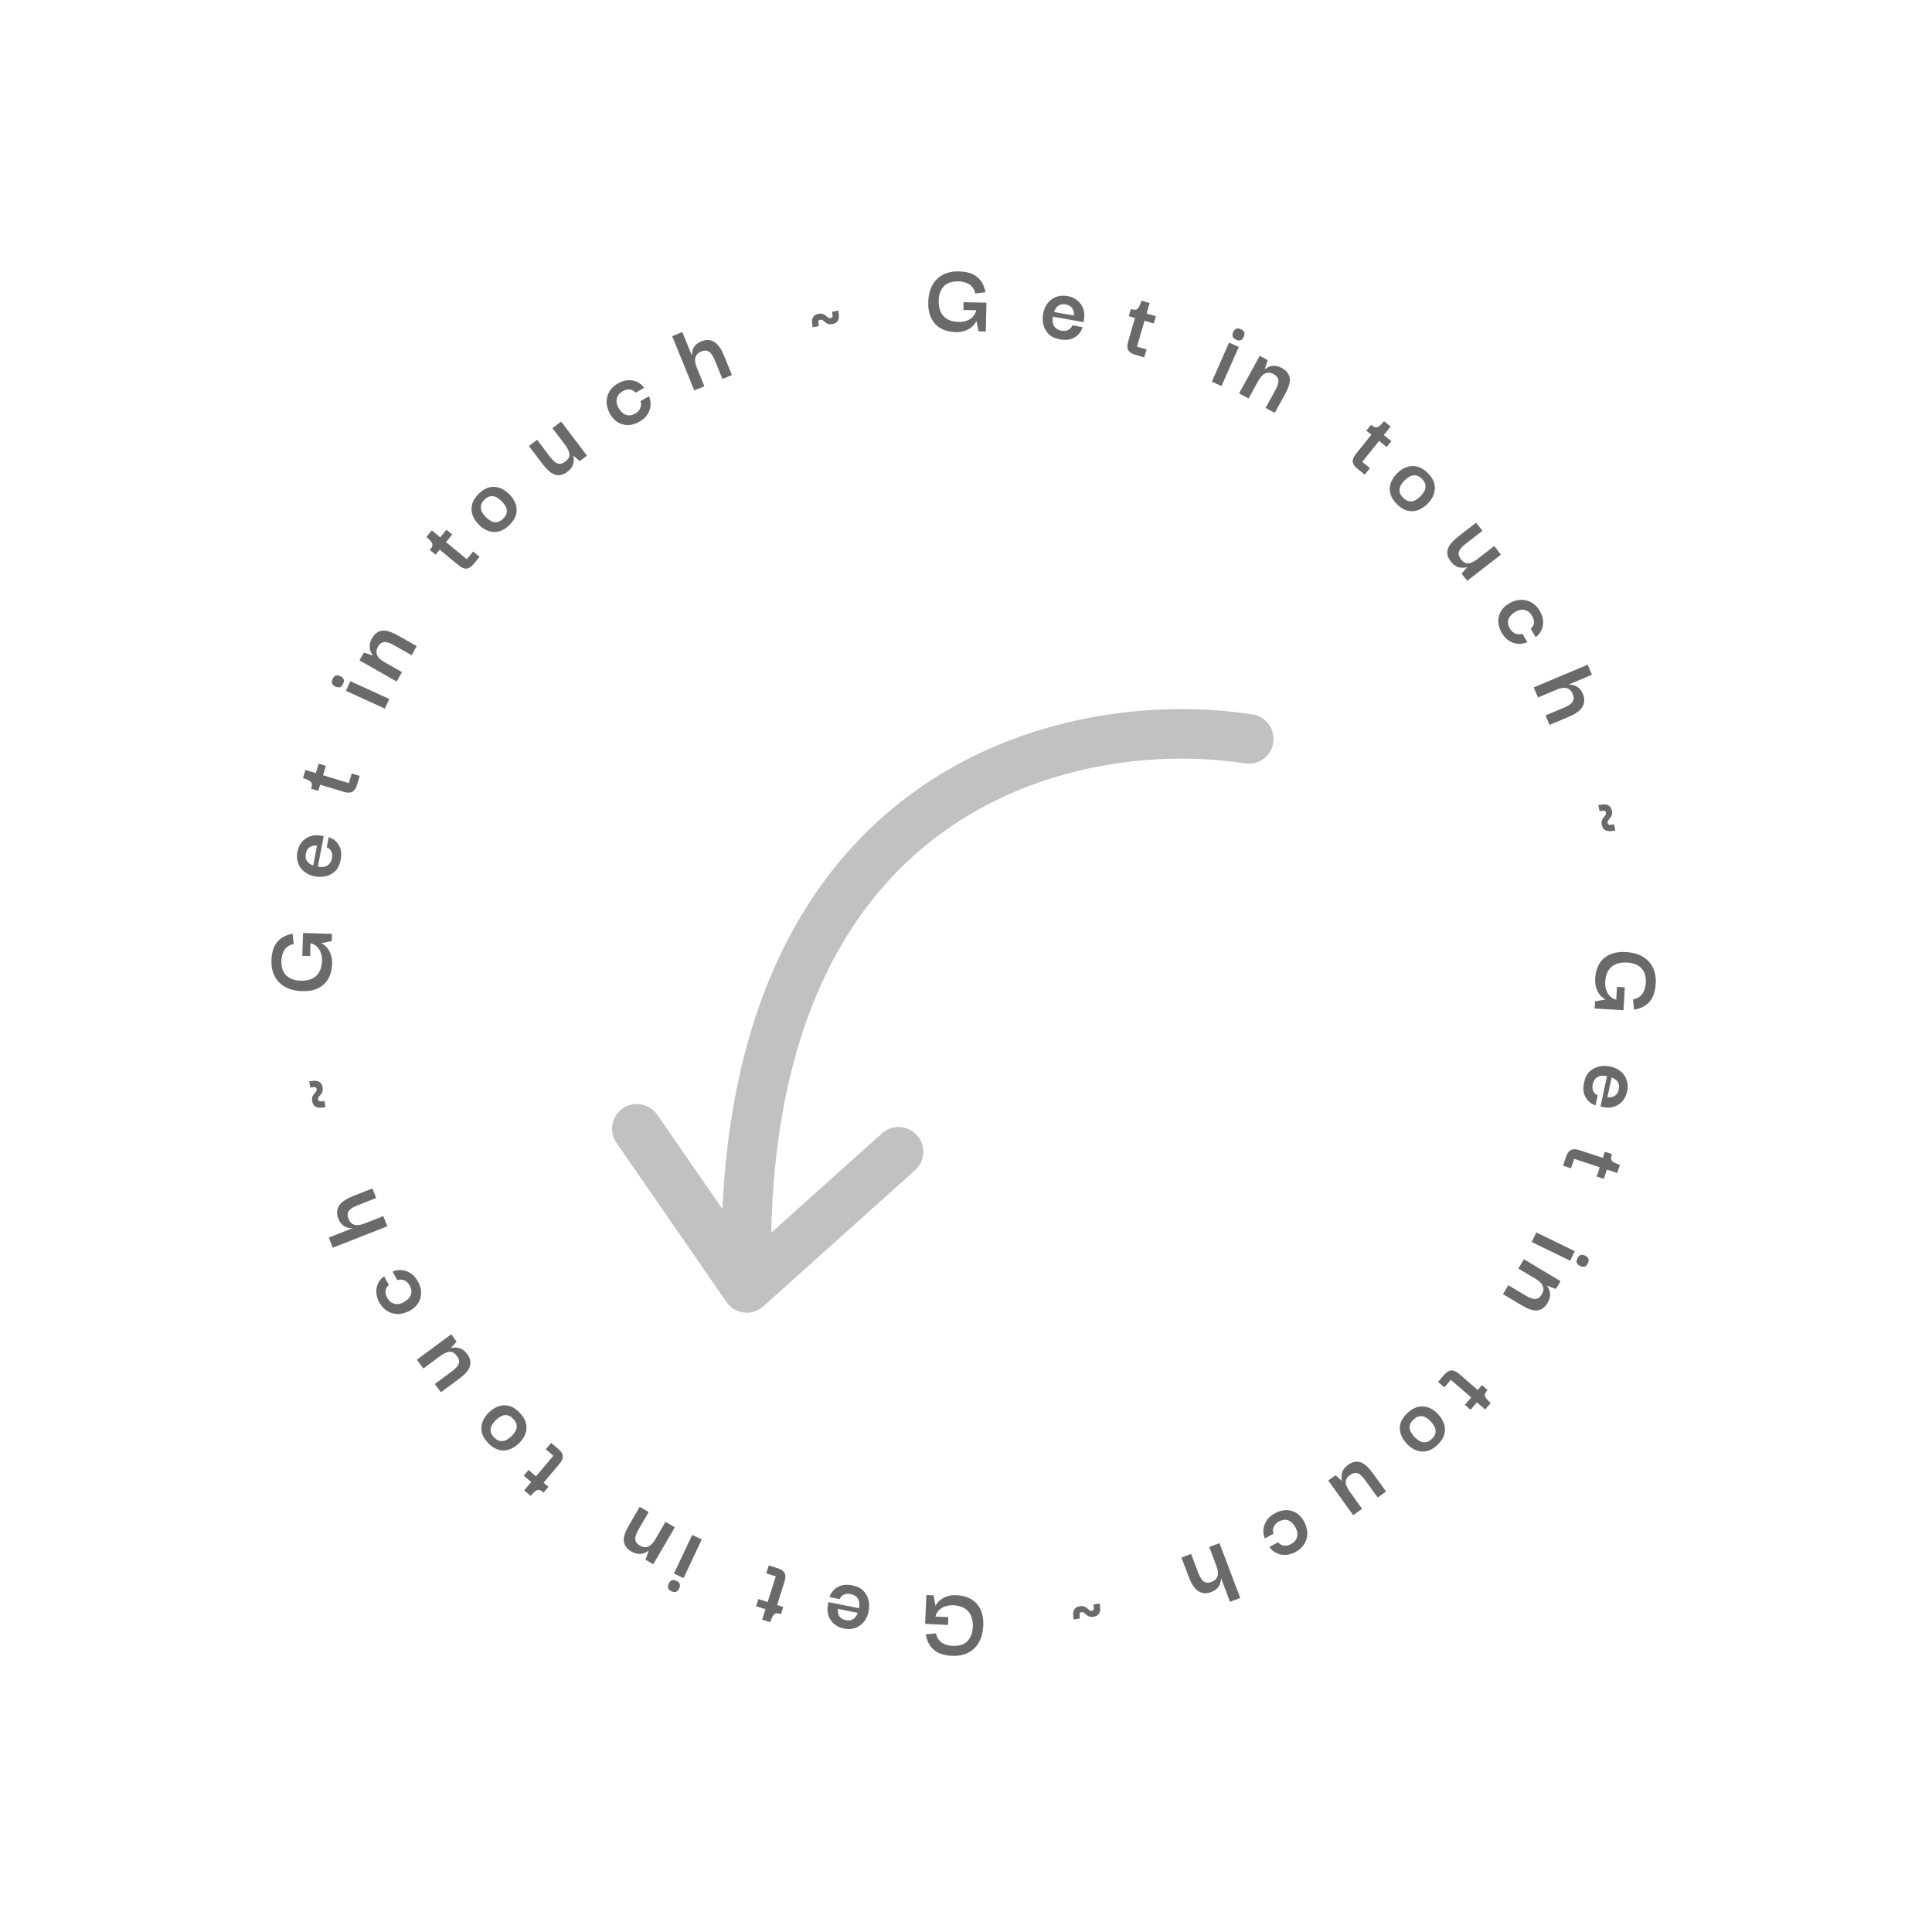 <svg width="234" height="234" viewBox="0 0 234 234" fill="none" xmlns="http://www.w3.org/2000/svg">
<g filter="url(#filter0_d_975_38)">
<circle cx="117" cy="117" r="99" fill="white"/>
</g>
<path d="M193.206 118.494C193.245 117.806 193.418 117.21 193.724 116.706C194.03 116.21 194.463 115.84 195.024 115.594C195.585 115.348 196.255 115.256 197.034 115.317C197.829 115.379 198.495 115.577 199.032 115.91C199.568 116.244 199.964 116.687 200.218 117.24C200.472 117.801 200.58 118.43 200.54 119.126C200.485 120.09 200.233 120.825 199.784 121.329C199.342 121.843 198.714 122.16 197.9 122.282L197.794 121.039C198.151 120.976 198.44 120.845 198.661 120.647C198.883 120.458 199.043 120.223 199.143 119.942C199.252 119.663 199.315 119.367 199.332 119.057C199.378 118.252 199.19 117.644 198.767 117.233C198.353 116.831 197.784 116.613 197.063 116.581C196.258 116.535 195.625 116.713 195.164 117.116C194.712 117.528 194.463 118.128 194.418 118.916C194.4 119.235 194.433 119.54 194.518 119.831C194.61 120.131 194.755 120.391 194.953 120.613C195.159 120.835 195.428 120.993 195.759 121.088L195.848 119.528L196.791 119.581L196.634 122.349L193.137 122.15L193.186 121.282L194.435 121.063L194.437 121.038C194.281 120.97 194.127 120.864 193.975 120.721C193.823 120.578 193.686 120.402 193.563 120.193C193.441 119.984 193.345 119.739 193.277 119.457C193.209 119.176 193.185 118.855 193.206 118.494Z" fill="#6A6A6A"/>
<path d="M191.855 131.122C191.981 130.539 192.207 130.089 192.532 129.772C192.865 129.466 193.247 129.264 193.68 129.169C194.112 129.081 194.542 129.079 194.971 129.163C195.481 129.264 195.913 129.455 196.265 129.737C196.623 130.029 196.873 130.384 197.015 130.801C197.164 131.228 197.184 131.696 197.074 132.206C196.977 132.657 196.791 133.043 196.516 133.361C196.241 133.68 195.905 133.905 195.508 134.034C195.109 134.171 194.662 134.191 194.168 134.094C194.151 134.09 194.102 134.079 194.02 134.062C193.946 134.046 193.888 134.034 193.847 134.025L194.64 130.342C194.171 130.241 193.785 130.278 193.481 130.453C193.184 130.638 192.993 130.928 192.908 131.322C192.841 131.634 192.863 131.91 192.975 132.149C193.085 132.396 193.263 132.567 193.509 132.663L193.246 133.883C192.9 133.774 192.605 133.59 192.36 133.331C192.115 133.072 191.942 132.756 191.842 132.382C191.75 132.01 191.755 131.59 191.855 131.122ZM195.198 130.5L194.684 132.89C194.743 132.894 194.837 132.897 194.966 132.899C195.094 132.901 195.233 132.875 195.382 132.821C195.531 132.767 195.668 132.672 195.792 132.535C195.915 132.399 196.004 132.207 196.057 131.961C196.11 131.715 196.112 131.505 196.064 131.331C196.015 131.157 195.938 131.016 195.832 130.907C195.727 130.799 195.617 130.711 195.503 130.643C195.388 130.576 195.287 130.528 195.198 130.5Z" fill="#6A6A6A"/>
<path d="M189.686 140.077C189.815 139.686 190.008 139.422 190.265 139.286C190.519 139.157 190.862 139.164 191.293 139.305L194.261 140.281L193.888 141.418L190.656 140.356L190.278 141.505L189.321 141.19L189.686 140.077ZM194.374 139.495L195.236 139.779C195.178 139.954 195.143 140.102 195.13 140.221C195.117 140.341 195.14 140.446 195.199 140.536C195.255 140.634 195.362 140.726 195.519 140.813C195.676 140.9 195.902 140.992 196.197 141.089L195.875 142.071L194.618 141.658L194.248 142.783L193.386 142.5L194.374 139.495Z" fill="#6A6A6A"/>
<path d="M186.076 149.273L190.733 151.537L190.171 152.693L185.514 150.429L186.076 149.273ZM191.053 152.407C191.174 152.158 191.321 152.019 191.493 151.991C191.662 151.97 191.83 152.001 191.996 152.081C192.162 152.162 192.285 152.273 192.366 152.415C192.45 152.568 192.432 152.77 192.311 153.019C192.186 153.276 192.041 153.411 191.876 153.424C191.714 153.448 191.551 153.42 191.384 153.339C191.218 153.258 191.091 153.145 191.003 153C190.911 152.862 190.928 152.664 191.053 152.407Z" fill="#6A6A6A"/>
<path d="M184.573 152.516L189.015 155.178L188.452 156.118L187.38 155.726L187.367 155.747C187.384 155.767 187.426 155.827 187.494 155.926C187.565 156.037 187.629 156.183 187.687 156.365C187.74 156.554 187.754 156.768 187.728 157.007C187.705 157.257 187.608 157.527 187.435 157.815C187.245 158.132 187.038 158.356 186.813 158.485C186.591 158.627 186.359 158.703 186.117 158.715C185.883 158.731 185.648 158.698 185.413 158.616C185.181 158.545 184.962 158.453 184.756 158.34C184.545 158.233 184.357 158.13 184.192 158.031L182.041 156.742L182.688 155.662L184.85 156.957C185.088 157.099 185.319 157.203 185.544 157.27C185.764 157.343 185.977 157.348 186.181 157.284C186.382 157.228 186.566 157.059 186.734 156.778C186.907 156.49 186.97 156.229 186.924 155.996C186.885 155.767 186.782 155.563 186.614 155.385C186.447 155.206 186.248 155.048 186.018 154.91L183.899 153.64L184.573 152.516Z" fill="#6A6A6A"/>
<path d="M174.938 166.491C175.207 166.18 175.487 166.011 175.776 165.983C176.061 165.963 176.375 166.101 176.718 166.397L179.082 168.441L178.299 169.346L175.725 167.122L174.934 168.037L174.172 167.378L174.938 166.491ZM179.488 167.759L180.174 168.353C180.053 168.492 179.964 168.615 179.906 168.72C179.848 168.826 179.829 168.931 179.849 169.037C179.863 169.149 179.926 169.276 180.037 169.417C180.149 169.557 180.322 169.729 180.557 169.933L179.881 170.714L178.88 169.849L178.106 170.745L177.42 170.152L179.488 167.759Z" fill="#6A6A6A"/>
<path d="M170.462 171.143C170.878 170.751 171.307 170.503 171.75 170.397C172.187 170.297 172.611 170.324 173.022 170.479C173.44 170.64 173.824 170.907 174.175 171.28C174.532 171.659 174.776 172.058 174.906 172.478C175.042 172.904 175.047 173.332 174.922 173.762C174.79 174.198 174.513 174.615 174.091 175.012C173.474 175.594 172.839 175.858 172.187 175.803C171.529 175.753 170.926 175.438 170.379 174.858C170.039 174.497 169.798 174.106 169.656 173.686C169.514 173.266 169.503 172.838 169.623 172.402C169.749 171.972 170.028 171.552 170.462 171.143ZM171.206 171.932C170.93 172.191 170.777 172.445 170.746 172.694C170.709 172.948 170.749 173.187 170.868 173.41C170.991 173.64 171.14 173.846 171.313 174.03C171.497 174.225 171.697 174.389 171.913 174.52C172.129 174.651 172.365 174.705 172.621 174.683C172.877 174.673 173.143 174.538 173.418 174.279C173.687 174.026 173.837 173.769 173.869 173.508C173.9 173.259 173.859 173.021 173.747 172.791C173.629 172.568 173.478 172.359 173.293 172.163C173.121 171.98 172.923 171.819 172.702 171.682C172.479 171.556 172.243 171.502 171.993 171.518C171.737 171.54 171.475 171.678 171.206 171.932Z" fill="#6A6A6A"/>
<path d="M163.271 177.43C163.564 177.219 163.84 177.092 164.1 177.05C164.353 177.013 164.59 177.033 164.812 177.111C165.027 177.194 165.228 177.314 165.413 177.471C165.598 177.627 165.766 177.796 165.917 177.977C166.074 178.164 166.211 178.34 166.328 178.504L167.876 180.65L166.864 181.379L165.317 179.233C165.164 179.022 164.999 178.836 164.821 178.674C164.647 178.52 164.451 178.428 164.233 178.399C164.014 178.381 163.767 178.47 163.495 178.667C163.229 178.859 163.07 179.061 163.017 179.275C162.969 179.496 162.988 179.716 163.073 179.934C163.163 180.16 163.273 180.37 163.404 180.566L164.973 182.743L163.9 183.516L160.872 179.316L161.761 178.675L162.509 179.347L162.53 179.332C162.514 179.281 162.499 179.188 162.484 179.054C162.47 178.919 162.478 178.758 162.509 178.57C162.532 178.388 162.602 178.197 162.719 178C162.835 177.802 163.019 177.612 163.271 177.43Z" fill="#6A6A6A"/>
<path d="M154.43 183.274C154.859 183.043 155.293 182.919 155.733 182.902C156.176 182.892 156.593 183.001 156.983 183.23C157.377 183.466 157.708 183.832 157.975 184.327C158.227 184.831 158.349 185.314 158.34 185.776C158.324 186.243 158.194 186.666 157.95 187.045C157.706 187.425 157.366 187.732 156.93 187.967C156.471 188.214 156.035 188.335 155.622 188.328C155.212 188.33 154.845 188.241 154.52 188.063C154.195 187.885 153.94 187.651 153.754 187.359L154.797 186.798C154.992 187.036 155.224 187.174 155.492 187.21C155.76 187.247 156.053 187.18 156.371 187.009C156.637 186.866 156.833 186.689 156.958 186.478C157.083 186.267 157.144 186.035 157.139 185.779C157.132 185.535 157.057 185.28 156.913 185.014C156.682 184.585 156.393 184.297 156.047 184.149C155.697 184.013 155.315 184.057 154.901 184.28C154.62 184.431 154.416 184.637 154.288 184.896C154.153 185.16 154.138 185.45 154.241 185.766L153.199 186.328C153.05 185.998 152.992 185.642 153.025 185.262C153.051 184.885 153.179 184.521 153.409 184.168C153.631 183.819 153.972 183.521 154.43 183.274Z" fill="#6A6A6A"/>
<path d="M147.698 186.904L150.215 193.536L148.978 194.005L147.901 191.166L147.877 191.175C147.878 191.202 147.875 191.275 147.866 191.395C147.861 191.523 147.825 191.676 147.758 191.854C147.69 192.032 147.577 192.206 147.416 192.375C147.251 192.554 147.015 192.702 146.708 192.818C146.371 192.947 146.07 192.994 145.805 192.959C145.54 192.925 145.309 192.837 145.112 192.697C144.907 192.559 144.734 192.386 144.593 192.179C144.446 191.983 144.324 191.778 144.224 191.565C144.128 191.358 144.047 191.169 143.982 190.996L143.092 188.652L144.258 188.209L145.152 190.565C145.251 190.825 145.368 191.05 145.503 191.241C145.631 191.435 145.795 191.571 145.994 191.647C146.194 191.724 146.447 191.705 146.754 191.588C147.06 191.472 147.267 191.308 147.376 191.096C147.487 190.892 147.532 190.668 147.511 190.425C147.491 190.181 147.433 189.933 147.337 189.682L146.461 187.373L147.698 186.904Z" fill="#6A6A6A"/>
<path d="M130.773 194.545C130.996 194.506 131.177 194.514 131.314 194.567C131.452 194.628 131.571 194.701 131.671 194.786C131.763 194.873 131.853 194.951 131.942 195.021C132.022 195.093 132.124 195.118 132.249 195.096C132.398 195.071 132.477 194.989 132.488 194.851C132.491 194.722 132.474 194.55 132.437 194.335L133.182 194.207C133.202 194.323 133.222 194.46 133.24 194.619C133.259 194.778 133.257 194.94 133.235 195.106C133.204 195.273 133.131 195.422 133.017 195.552C132.895 195.684 132.706 195.772 132.449 195.816C132.226 195.855 132.045 195.843 131.906 195.782C131.769 195.728 131.654 195.655 131.561 195.56C131.461 195.475 131.367 195.397 131.278 195.327C131.191 195.265 131.089 195.245 130.974 195.264C130.825 195.29 130.749 195.371 130.747 195.508C130.746 195.653 130.763 195.825 130.797 196.024L130.04 196.154C130.016 196.013 129.998 195.859 129.986 195.69C129.965 195.523 129.976 195.359 130.016 195.199C130.048 195.04 130.126 194.899 130.25 194.775C130.367 194.661 130.541 194.585 130.773 194.545Z" fill="#6A6A6A"/>
<path d="M115.861 193.211C116.549 193.242 117.147 193.407 117.655 193.708C118.155 194.007 118.531 194.436 118.783 194.994C119.035 195.552 119.136 196.221 119.084 197.001C119.031 197.797 118.841 198.465 118.514 199.006C118.187 199.546 117.749 199.947 117.199 200.208C116.641 200.469 116.013 200.583 115.317 200.552C114.352 200.509 113.615 200.265 113.105 199.822C112.586 199.387 112.261 198.762 112.129 197.949L113.371 197.829C113.439 198.185 113.573 198.472 113.774 198.692C113.965 198.911 114.202 199.068 114.484 199.165C114.765 199.27 115.061 199.33 115.371 199.344C116.177 199.38 116.783 199.184 117.189 198.757C117.586 198.337 117.796 197.767 117.821 197.045C117.857 196.239 117.671 195.609 117.262 195.153C116.845 194.705 116.242 194.464 115.453 194.428C115.134 194.414 114.83 194.451 114.54 194.539C114.242 194.635 113.983 194.783 113.764 194.983C113.544 195.192 113.389 195.462 113.298 195.795L114.859 195.865L114.817 196.809L112.047 196.684L112.205 193.185L113.073 193.224L113.307 194.471L113.332 194.472C113.398 194.315 113.502 194.16 113.643 194.007C113.785 193.853 113.959 193.714 114.167 193.589C114.374 193.463 114.618 193.365 114.899 193.294C115.18 193.222 115.5 193.194 115.861 193.211Z" fill="#6A6A6A"/>
<path d="M103.22 192.014C103.805 192.132 104.257 192.352 104.578 192.674C104.888 193.003 105.094 193.383 105.195 193.815C105.288 194.245 105.295 194.675 105.217 195.105C105.122 195.617 104.935 196.051 104.658 196.406C104.37 196.767 104.019 197.022 103.603 197.169C103.178 197.323 102.71 197.348 102.2 197.245C101.747 197.153 101.359 196.972 101.037 196.701C100.715 196.43 100.487 196.097 100.352 195.701C100.21 195.304 100.185 194.857 100.277 194.362C100.28 194.345 100.29 194.296 100.307 194.214C100.322 194.139 100.333 194.082 100.342 194.041L104.034 194.788C104.129 194.319 104.087 193.933 103.908 193.631C103.719 193.336 103.428 193.148 103.032 193.068C102.719 193.005 102.444 193.031 102.207 193.146C101.961 193.259 101.792 193.439 101.699 193.686L100.476 193.438C100.581 193.091 100.761 192.793 101.017 192.545C101.273 192.297 101.587 192.12 101.96 192.016C102.331 191.919 102.751 191.919 103.22 192.014ZM103.882 195.349L101.486 194.864C101.483 194.923 101.481 195.017 101.481 195.145C101.48 195.274 101.508 195.412 101.564 195.561C101.619 195.709 101.716 195.844 101.854 195.967C101.992 196.089 102.185 196.175 102.432 196.225C102.679 196.275 102.889 196.275 103.062 196.224C103.235 196.173 103.375 196.095 103.483 195.988C103.59 195.881 103.677 195.77 103.743 195.655C103.809 195.54 103.855 195.438 103.882 195.349Z" fill="#6A6A6A"/>
<path d="M94.23 189.953C94.622 190.077 94.888 190.266 95.028 190.522C95.16 190.775 95.157 191.117 95.021 191.55L94.081 194.53L92.939 194.17L93.963 190.926L92.809 190.562L93.112 189.6L94.23 189.953ZM94.868 194.633L94.595 195.498C94.419 195.442 94.271 195.409 94.151 195.398C94.031 195.386 93.927 195.411 93.837 195.471C93.74 195.528 93.649 195.636 93.564 195.794C93.479 195.952 93.389 196.179 93.296 196.476L92.31 196.165L92.708 194.903L91.579 194.547L91.852 193.682L94.868 194.633Z" fill="#6A6A6A"/>
<path d="M84.998 186.453L82.79 191.137L81.627 190.589L83.836 185.905L84.998 186.453ZM81.924 191.467C82.175 191.585 82.315 191.73 82.345 191.902C82.368 192.071 82.34 192.239 82.261 192.406C82.183 192.573 82.073 192.698 81.932 192.78C81.78 192.866 81.578 192.85 81.328 192.732C81.069 192.61 80.933 192.467 80.917 192.302C80.891 192.141 80.917 191.977 80.996 191.81C81.075 191.642 81.187 191.514 81.331 191.424C81.468 191.331 81.666 191.345 81.924 191.467Z" fill="#6A6A6A"/>
<path d="M81.735 184.985L79.126 189.459L78.179 188.907L78.559 187.83L78.537 187.817C78.517 187.835 78.458 187.878 78.36 187.947C78.25 188.019 78.104 188.085 77.923 188.145C77.735 188.201 77.522 188.217 77.282 188.194C77.031 188.174 76.761 188.08 76.47 187.91C76.151 187.724 75.925 187.52 75.793 187.296C75.649 187.076 75.57 186.845 75.555 186.604C75.536 186.369 75.566 186.134 75.646 185.898C75.713 185.665 75.803 185.445 75.914 185.238C76.018 185.026 76.118 184.837 76.216 184.67L77.479 182.504L78.567 183.138L77.298 185.315C77.158 185.555 77.057 185.787 76.993 186.013C76.923 186.234 76.92 186.447 76.986 186.65C77.045 186.85 77.216 187.032 77.499 187.197C77.789 187.366 78.051 187.427 78.283 187.378C78.512 187.336 78.714 187.23 78.891 187.061C79.067 186.892 79.223 186.691 79.359 186.459L80.603 184.325L81.735 184.985Z" fill="#6A6A6A"/>
<path d="M67.647 175.52C67.961 175.786 68.134 176.063 68.164 176.353C68.188 176.637 68.054 176.952 67.761 177.299L65.746 179.687L64.831 178.915L67.025 176.315L66.101 175.535L66.751 174.764L67.647 175.52ZM66.433 180.085L65.847 180.778C65.706 180.659 65.583 180.571 65.477 180.514C65.37 180.458 65.264 180.44 65.159 180.461C65.047 180.476 64.921 180.54 64.782 180.654C64.642 180.767 64.472 180.942 64.272 181.18L63.483 180.513L64.336 179.502L63.431 178.738L64.016 178.045L66.433 180.085Z" fill="#6A6A6A"/>
<path d="M62.942 171.101C63.339 171.512 63.593 171.939 63.703 172.38C63.809 172.816 63.786 173.24 63.636 173.653C63.48 174.072 63.218 174.46 62.849 174.816C62.474 175.177 62.078 175.426 61.66 175.561C61.236 175.702 60.808 175.712 60.376 175.591C59.939 175.465 59.519 175.193 59.116 174.776C58.527 174.165 58.256 173.534 58.303 172.881C58.345 172.223 58.653 171.616 59.227 171.062C59.584 170.718 59.971 170.472 60.389 170.325C60.808 170.178 61.236 170.162 61.673 170.277C62.105 170.397 62.528 170.672 62.942 171.101ZM62.162 171.854C61.9 171.582 61.644 171.432 61.395 171.404C61.14 171.369 60.902 171.413 60.68 171.533C60.452 171.66 60.247 171.811 60.066 171.986C59.873 172.173 59.712 172.375 59.583 172.592C59.454 172.81 59.403 173.046 59.428 173.302C59.441 173.558 59.579 173.822 59.841 174.094C60.098 174.36 60.357 174.507 60.618 174.535C60.867 174.564 61.105 174.52 61.333 174.405C61.555 174.285 61.762 174.131 61.956 173.944C62.137 173.769 62.295 173.57 62.43 173.347C62.553 173.123 62.604 172.887 62.585 172.637C62.56 172.381 62.419 172.12 62.162 171.854Z" fill="#6A6A6A"/>
<path d="M56.569 163.984C56.783 164.275 56.913 164.549 56.959 164.808C56.999 165.061 56.981 165.298 56.906 165.521C56.825 165.737 56.708 165.939 56.554 166.126C56.4 166.313 56.233 166.483 56.054 166.637C55.868 166.795 55.694 166.934 55.532 167.054L53.404 168.627L52.663 167.624L54.79 166.051C55 165.896 55.184 165.729 55.343 165.548C55.496 165.373 55.585 165.176 55.612 164.958C55.627 164.738 55.535 164.493 55.335 164.223C55.14 163.959 54.935 163.802 54.721 163.752C54.499 163.707 54.28 163.728 54.062 163.816C53.838 163.908 53.629 164.021 53.435 164.154L51.277 165.75L50.49 164.686L54.655 161.607L55.306 162.489L54.643 163.245L54.658 163.265C54.709 163.249 54.801 163.233 54.936 163.217C55.07 163.201 55.232 163.207 55.42 163.235C55.603 163.257 55.794 163.324 55.993 163.438C56.192 163.552 56.384 163.734 56.569 163.984Z" fill="#6A6A6A"/>
<path d="M50.618 155.212C50.854 155.638 50.984 156.071 51.006 156.51C51.021 156.953 50.917 157.371 50.693 157.764C50.462 158.161 50.1 158.496 49.608 158.769C49.107 159.027 48.626 159.155 48.163 159.152C47.696 159.142 47.272 159.017 46.889 158.777C46.507 158.538 46.196 158.202 45.955 157.768C45.703 157.313 45.577 156.878 45.578 156.464C45.572 156.055 45.656 155.686 45.831 155.359C46.005 155.032 46.236 154.774 46.525 154.585L47.099 155.621C46.863 155.819 46.728 156.053 46.695 156.321C46.661 156.589 46.732 156.882 46.907 157.197C47.053 157.462 47.233 157.655 47.445 157.778C47.657 157.901 47.891 157.958 48.146 157.951C48.39 157.941 48.644 157.862 48.909 157.716C49.335 157.48 49.619 157.187 49.762 156.839C49.894 156.488 49.846 156.106 49.618 155.695C49.463 155.416 49.255 155.214 48.994 155.09C48.729 154.958 48.439 154.946 48.124 155.053L47.55 154.017C47.878 153.864 48.233 153.802 48.614 153.831C48.991 153.853 49.357 153.976 49.712 154.202C50.064 154.42 50.366 154.757 50.618 155.212Z" fill="#6A6A6A"/>
<path d="M46.909 148.525L40.308 151.122L39.823 149.891L42.649 148.779L42.64 148.756C42.613 148.757 42.54 148.754 42.42 148.747C42.292 148.744 42.139 148.709 41.96 148.644C41.781 148.579 41.606 148.467 41.435 148.309C41.254 148.146 41.103 147.912 40.983 147.607C40.851 147.271 40.8 146.97 40.831 146.705C40.862 146.44 40.947 146.208 41.086 146.009C41.221 145.803 41.391 145.627 41.596 145.483C41.791 145.335 41.994 145.21 42.207 145.108C42.412 145.009 42.6 144.926 42.772 144.858L45.106 143.941L45.562 145.101L43.217 146.024C42.959 146.125 42.736 146.245 42.546 146.383C42.353 146.513 42.22 146.678 42.145 146.879C42.071 147.08 42.094 147.332 42.214 147.637C42.333 147.942 42.5 148.147 42.713 148.253C42.918 148.362 43.143 148.405 43.386 148.381C43.63 148.357 43.876 148.296 44.127 148.198L46.425 147.294L46.909 148.525Z" fill="#6A6A6A"/>
<path d="M39.066 131.682C39.107 131.905 39.102 132.086 39.05 132.223C38.99 132.362 38.919 132.482 38.835 132.583C38.749 132.676 38.672 132.767 38.603 132.857C38.533 132.938 38.509 133.04 38.532 133.164C38.559 133.313 38.642 133.392 38.78 133.4C38.909 133.402 39.08 133.384 39.295 133.344L39.432 134.087C39.316 134.109 39.179 134.13 39.021 134.15C38.862 134.171 38.7 134.171 38.534 134.15C38.367 134.122 38.217 134.051 38.085 133.939C37.952 133.818 37.861 133.63 37.814 133.373C37.773 133.15 37.783 132.969 37.842 132.83C37.894 132.693 37.967 132.577 38.06 132.483C38.144 132.382 38.221 132.286 38.289 132.197C38.35 132.109 38.37 132.007 38.348 131.891C38.321 131.743 38.239 131.668 38.102 131.668C37.957 131.669 37.785 131.688 37.587 131.724L37.448 130.968C37.588 130.942 37.743 130.922 37.911 130.908C38.078 130.886 38.242 130.895 38.402 130.933C38.562 130.964 38.704 131.04 38.829 131.162C38.944 131.278 39.023 131.451 39.066 131.682Z" fill="#6A6A6A"/>
<path d="M40.224 116.771C40.201 117.46 40.042 118.06 39.748 118.571C39.454 119.074 39.03 119.455 38.475 119.714C37.92 119.973 37.253 120.081 36.472 120.039C35.675 119.996 35.005 119.814 34.461 119.493C33.916 119.173 33.511 118.739 33.243 118.192C32.975 117.637 32.853 117.011 32.876 116.315C32.908 115.349 33.143 114.609 33.58 114.094C34.009 113.57 34.629 113.237 35.441 113.096L35.576 114.336C35.221 114.408 34.935 114.546 34.718 114.749C34.502 114.944 34.346 115.182 34.253 115.465C34.151 115.747 34.095 116.044 34.085 116.354C34.059 117.16 34.261 117.764 34.694 118.165C35.118 118.557 35.691 118.761 36.413 118.776C37.219 118.803 37.847 118.609 38.298 118.195C38.741 117.773 38.975 117.167 39.001 116.378C39.011 116.059 38.971 115.755 38.88 115.466C38.78 115.169 38.629 114.912 38.426 114.695C38.215 114.478 37.943 114.326 37.609 114.239L37.558 115.801L36.613 115.77L36.705 112.999L40.206 113.115L40.177 113.984L38.933 114.233L38.932 114.258C39.09 114.322 39.246 114.424 39.401 114.563C39.556 114.703 39.698 114.875 39.825 115.081C39.953 115.287 40.054 115.53 40.129 115.81C40.204 116.09 40.235 116.41 40.224 116.771Z" fill="#6A6A6A"/>
<path d="M41.266 104.123C41.155 104.709 40.94 105.164 40.622 105.489C40.297 105.803 39.919 106.014 39.489 106.12C39.06 106.218 38.63 106.231 38.199 106.157C37.686 106.069 37.25 105.887 36.892 105.614C36.526 105.331 36.268 104.983 36.115 104.569C35.956 104.146 35.925 103.678 36.023 103.166C36.109 102.712 36.285 102.323 36.552 101.997C36.819 101.672 37.15 101.439 37.544 101.301C37.94 101.153 38.386 101.123 38.882 101.208C38.899 101.211 38.948 101.221 39.031 101.237C39.105 101.251 39.163 101.262 39.204 101.269L38.502 104.971C38.972 105.06 39.357 105.013 39.657 104.831C39.95 104.639 40.134 104.344 40.209 103.948C40.269 103.635 40.239 103.36 40.122 103.124C40.006 102.879 39.824 102.712 39.576 102.623L39.808 101.397C40.157 101.497 40.457 101.674 40.708 101.927C40.959 102.18 41.14 102.492 41.249 102.863C41.349 103.233 41.355 103.653 41.266 104.123ZM37.939 104.826L38.395 102.424C38.336 102.421 38.242 102.421 38.113 102.422C37.985 102.423 37.847 102.452 37.699 102.51C37.551 102.567 37.417 102.666 37.297 102.805C37.176 102.945 37.092 103.139 37.045 103.386C36.998 103.634 37.001 103.844 37.054 104.016C37.107 104.189 37.187 104.328 37.295 104.434C37.403 104.54 37.516 104.625 37.631 104.69C37.747 104.755 37.85 104.8 37.939 104.826Z" fill="#6A6A6A"/>
<path d="M43.224 95.097C43.105 95.492 42.918 95.76 42.665 95.903C42.413 96.037 42.071 96.039 41.636 95.908L38.645 95.004L38.992 93.858L42.248 94.842L42.598 93.684L43.563 93.976L43.224 95.097ZM38.552 95.792L37.683 95.529C37.737 95.352 37.769 95.204 37.779 95.084C37.788 94.964 37.763 94.86 37.702 94.771C37.643 94.675 37.535 94.585 37.375 94.501C37.216 94.418 36.988 94.332 36.69 94.242L36.989 93.253L38.256 93.635L38.598 92.502L39.467 92.764L38.552 95.792Z" fill="#6A6A6A"/>
<path d="M46.611 85.826L41.901 83.674L42.435 82.505L47.145 84.657L46.611 85.826ZM41.56 82.812C41.445 83.064 41.302 83.206 41.13 83.238C40.962 83.263 40.794 83.237 40.625 83.16C40.457 83.084 40.331 82.975 40.248 82.835C40.16 82.684 40.173 82.483 40.288 82.231C40.407 81.971 40.549 81.832 40.714 81.815C40.874 81.787 41.038 81.811 41.207 81.888C41.375 81.965 41.505 82.075 41.596 82.218C41.691 82.354 41.679 82.552 41.56 82.812Z" fill="#6A6A6A"/>
<path d="M48.043 82.543L43.538 79.988L44.079 79.034L45.16 79.401L45.173 79.379C45.155 79.36 45.111 79.301 45.041 79.203C44.968 79.094 44.9 78.95 44.838 78.769C44.78 78.582 44.761 78.369 44.781 78.129C44.798 77.878 44.889 77.606 45.055 77.314C45.238 76.992 45.44 76.764 45.661 76.629C45.879 76.482 46.109 76.4 46.351 76.383C46.585 76.361 46.821 76.389 47.058 76.465C47.291 76.53 47.513 76.617 47.721 76.725C47.934 76.827 48.124 76.925 48.293 77.021L50.474 78.258L49.852 79.354L47.66 78.11C47.419 77.974 47.185 77.875 46.959 77.814C46.737 77.746 46.524 77.746 46.321 77.815C46.122 77.876 45.942 78.049 45.781 78.334C45.615 78.626 45.558 78.888 45.61 79.12C45.654 79.348 45.762 79.549 45.934 79.724C46.105 79.898 46.307 80.052 46.541 80.185L48.689 81.403L48.043 82.543Z" fill="#6A6A6A"/>
<path d="M57.338 68.342C57.077 68.66 56.801 68.836 56.512 68.87C56.228 68.897 55.911 68.766 55.561 68.478L53.149 66.491L53.91 65.567L56.536 67.73L57.305 66.797L58.083 67.438L57.338 68.342ZM52.76 67.182L52.059 66.606C52.177 66.463 52.263 66.338 52.319 66.231C52.374 66.124 52.391 66.019 52.368 65.913C52.352 65.802 52.286 65.677 52.171 65.538C52.056 65.4 51.879 65.233 51.639 65.035L52.296 64.237L53.317 65.079L54.07 64.164L54.77 64.741L52.76 67.182Z" fill="#6A6A6A"/>
<path d="M61.701 63.588C61.295 63.99 60.872 64.249 60.432 64.365C59.997 64.475 59.573 64.458 59.158 64.313C58.737 64.162 58.346 63.904 57.986 63.54C57.62 63.169 57.367 62.776 57.227 62.359C57.081 61.936 57.066 61.509 57.181 61.076C57.303 60.637 57.569 60.214 57.982 59.806C58.585 59.21 59.213 58.932 59.867 58.971C60.526 59.005 61.136 59.305 61.697 59.873C62.045 60.225 62.295 60.61 62.447 61.027C62.599 61.443 62.62 61.871 62.511 62.31C62.395 62.743 62.126 63.169 61.701 63.588ZM60.94 62.818C61.209 62.552 61.356 62.294 61.381 62.045C61.412 61.79 61.366 61.552 61.242 61.331C61.113 61.105 60.96 60.902 60.783 60.723C60.594 60.532 60.39 60.373 60.171 60.247C59.952 60.121 59.715 60.072 59.459 60.1C59.203 60.117 58.941 60.258 58.672 60.523C58.41 60.783 58.265 61.044 58.24 61.305C58.215 61.554 58.261 61.792 58.378 62.018C58.502 62.239 58.658 62.445 58.847 62.636C59.024 62.815 59.225 62.971 59.45 63.103C59.675 63.223 59.912 63.272 60.162 63.249C60.418 63.221 60.677 63.077 60.94 62.818Z" fill="#6A6A6A"/>
<path d="M68.737 57.128C68.449 57.346 68.176 57.479 67.918 57.528C67.666 57.571 67.428 57.556 67.204 57.483C66.987 57.405 66.784 57.291 66.595 57.139C66.406 56.987 66.234 56.822 66.079 56.645C65.918 56.461 65.777 56.288 65.655 56.128L64.057 54.019L65.051 53.266L66.649 55.374C66.806 55.582 66.976 55.764 67.159 55.921C67.336 56.071 67.534 56.159 67.752 56.183C67.972 56.195 68.216 56.1 68.484 55.897C68.745 55.699 68.899 55.492 68.947 55.277C68.99 55.055 68.966 54.836 68.876 54.62C68.78 54.397 68.665 54.189 68.53 53.996L66.909 51.858L67.963 51.058L71.091 55.185L70.218 55.848L69.453 55.194L69.433 55.209C69.45 55.259 69.467 55.352 69.485 55.486C69.502 55.62 69.498 55.782 69.472 55.97C69.453 56.153 69.388 56.345 69.276 56.545C69.164 56.746 68.985 56.94 68.737 57.128Z" fill="#6A6A6A"/>
<path d="M77.439 51.077C77.016 51.319 76.585 51.453 76.146 51.481C75.703 51.501 75.284 51.402 74.888 51.182C74.488 50.956 74.149 50.598 73.87 50.109C73.606 49.612 73.473 49.132 73.47 48.67C73.475 48.203 73.594 47.777 73.829 47.392C74.064 47.006 74.397 46.691 74.827 46.446C75.28 46.188 75.713 46.057 76.126 46.053C76.536 46.042 76.905 46.121 77.234 46.292C77.563 46.462 77.824 46.69 78.016 46.977L76.987 47.563C76.787 47.33 76.552 47.198 76.283 47.167C76.014 47.137 75.723 47.211 75.409 47.39C75.147 47.54 74.955 47.721 74.835 47.935C74.715 48.148 74.66 48.383 74.67 48.638C74.684 48.882 74.765 49.135 74.915 49.398C75.156 49.821 75.452 50.102 75.802 50.241C76.155 50.368 76.536 50.316 76.944 50.083C77.222 49.925 77.421 49.714 77.542 49.452C77.67 49.185 77.679 48.895 77.568 48.581L78.597 47.995C78.754 48.321 78.82 48.675 78.796 49.056C78.779 49.433 78.66 49.801 78.438 50.159C78.224 50.513 77.891 50.819 77.439 51.077Z" fill="#6A6A6A"/>
<path d="M84.089 47.284L81.413 40.714L82.639 40.215L83.784 43.027L83.807 43.018C83.806 42.991 83.808 42.918 83.813 42.798C83.815 42.67 83.848 42.516 83.911 42.336C83.974 42.156 84.083 41.98 84.24 41.808C84.401 41.624 84.633 41.471 84.936 41.347C85.271 41.211 85.571 41.157 85.836 41.185C86.102 41.213 86.335 41.295 86.535 41.431C86.743 41.563 86.921 41.732 87.067 41.935C87.218 42.127 87.346 42.33 87.45 42.541C87.551 42.745 87.636 42.932 87.706 43.103L88.652 45.425L87.496 45.896L86.546 43.562C86.441 43.305 86.319 43.083 86.179 42.895C86.047 42.704 85.88 42.573 85.678 42.501C85.477 42.428 85.224 42.454 84.921 42.578C84.617 42.701 84.414 42.87 84.311 43.085C84.204 43.291 84.165 43.516 84.191 43.759C84.218 44.002 84.281 44.248 84.383 44.498L85.314 46.785L84.089 47.284Z" fill="#6A6A6A"/>
<path d="M100.837 39.242C100.615 39.285 100.434 39.282 100.296 39.233C100.156 39.174 100.035 39.104 99.934 39.021C99.84 38.937 99.748 38.861 99.658 38.793C99.575 38.724 99.472 38.701 99.349 38.725C99.201 38.754 99.123 38.838 99.116 38.977C99.115 39.105 99.136 39.276 99.178 39.491L98.436 39.636C98.414 39.521 98.391 39.384 98.369 39.226C98.346 39.068 98.344 38.906 98.363 38.739C98.39 38.571 98.459 38.421 98.57 38.288C98.689 38.153 98.876 38.061 99.131 38.01C99.354 37.967 99.535 37.974 99.675 38.032C99.813 38.082 99.93 38.153 100.025 38.246C100.127 38.328 100.223 38.404 100.313 38.471C100.402 38.531 100.504 38.55 100.62 38.527C100.768 38.498 100.842 38.415 100.84 38.278C100.838 38.133 100.817 37.962 100.778 37.764L101.532 37.615C101.56 37.756 101.581 37.91 101.597 38.078C101.621 38.244 101.615 38.408 101.578 38.569C101.55 38.729 101.475 38.872 101.355 38.999C101.24 39.115 101.068 39.196 100.837 39.242Z" fill="#6A6A6A"/>
<path d="M115.745 40.222C115.056 40.207 114.454 40.056 113.939 39.768C113.433 39.48 113.047 39.06 112.781 38.509C112.516 37.957 112.399 37.291 112.433 36.51C112.466 35.712 112.64 35.04 112.954 34.492C113.268 33.944 113.697 33.533 114.24 33.259C114.792 32.985 115.417 32.855 116.114 32.87C117.079 32.89 117.823 33.116 118.343 33.547C118.872 33.97 119.211 34.586 119.362 35.396L118.124 35.546C118.048 35.191 117.907 34.907 117.701 34.693C117.504 34.478 117.263 34.326 116.98 34.236C116.696 34.138 116.399 34.086 116.088 34.079C115.282 34.062 114.681 34.272 114.285 34.709C113.898 35.138 113.701 35.713 113.694 36.436C113.678 37.242 113.879 37.868 114.298 38.314C114.725 38.751 115.334 38.978 116.123 38.995C116.442 39.002 116.746 38.958 117.034 38.863C117.33 38.76 117.585 38.605 117.799 38.4C118.014 38.186 118.163 37.912 118.245 37.578L116.683 37.545L116.703 36.6L119.474 36.658L119.401 40.16L118.532 40.142L118.268 38.901L118.243 38.901C118.18 39.059 118.081 39.217 117.943 39.373C117.805 39.53 117.634 39.674 117.43 39.804C117.225 39.934 116.984 40.038 116.705 40.116C116.426 40.194 116.106 40.23 115.745 40.222Z" fill="#6A6A6A"/>
<path d="M128.404 41.111C127.817 41.007 127.359 40.798 127.031 40.484C126.712 40.163 126.497 39.788 126.386 39.359C126.283 38.931 126.265 38.501 126.333 38.07C126.415 37.555 126.591 37.117 126.86 36.755C127.139 36.387 127.484 36.124 127.896 35.967C128.317 35.802 128.784 35.766 129.297 35.857C129.752 35.937 130.144 36.109 130.473 36.372C130.801 36.635 131.038 36.963 131.181 37.355C131.333 37.749 131.369 38.195 131.29 38.692C131.287 38.709 131.278 38.759 131.263 38.841C131.25 38.916 131.24 38.974 131.233 39.015L127.523 38.357C127.439 38.829 127.491 39.213 127.677 39.511C127.873 39.801 128.169 39.982 128.566 40.052C128.881 40.108 129.155 40.076 129.39 39.955C129.633 39.836 129.797 39.652 129.884 39.403L131.112 39.621C131.016 39.971 130.843 40.273 130.594 40.527C130.344 40.781 130.034 40.965 129.664 41.079C129.295 41.184 128.876 41.195 128.404 41.111ZM127.661 37.793L130.068 38.22C130.07 38.161 130.07 38.067 130.067 37.938C130.064 37.81 130.033 37.672 129.974 37.525C129.915 37.378 129.815 37.245 129.674 37.126C129.533 37.008 129.338 36.926 129.09 36.882C128.842 36.838 128.632 36.843 128.46 36.898C128.288 36.953 128.15 37.035 128.045 37.145C127.94 37.254 127.856 37.367 127.793 37.484C127.73 37.601 127.686 37.704 127.661 37.793Z" fill="#6A6A6A"/>
<path d="M137.466 42.962C137.071 42.847 136.8 42.664 136.654 42.412C136.517 42.162 136.511 41.82 136.637 41.384L137.505 38.382L138.655 38.715L137.71 41.983L138.872 42.319L138.592 43.287L137.466 42.962ZM136.716 38.298L136.968 37.427C137.145 37.478 137.294 37.508 137.414 37.516C137.534 37.525 137.638 37.498 137.726 37.436C137.822 37.376 137.91 37.266 137.992 37.106C138.073 36.946 138.157 36.717 138.243 36.418L139.236 36.705L138.868 37.976L140.006 38.305L139.754 39.177L136.716 38.298Z" fill="#6A6A6A"/>
<path d="M146.77 46.236L148.865 41.5L150.04 42.02L147.945 46.756L146.77 46.236ZM149.722 41.149C149.469 41.037 149.325 40.895 149.291 40.724C149.264 40.556 149.288 40.387 149.363 40.218C149.437 40.049 149.544 39.922 149.683 39.837C149.833 39.747 150.035 39.758 150.288 39.87C150.549 39.986 150.69 40.126 150.709 40.29C150.739 40.45 150.716 40.615 150.642 40.784C150.567 40.953 150.458 41.084 150.316 41.178C150.182 41.274 149.984 41.265 149.722 41.149Z" fill="#6A6A6A"/>
<path d="M150.078 47.631L152.579 43.096L153.539 43.626L153.185 44.711L153.207 44.723C153.226 44.705 153.285 44.66 153.381 44.589C153.49 44.515 153.633 44.445 153.813 44.381C153.999 44.321 154.213 44.3 154.453 44.317C154.704 44.331 154.977 44.419 155.271 44.581C155.595 44.76 155.825 44.959 155.963 45.178C156.112 45.395 156.197 45.624 156.217 45.866C156.242 46.1 156.217 46.336 156.144 46.573C156.081 46.807 155.997 47.03 155.891 47.24C155.792 47.454 155.696 47.645 155.603 47.815L154.392 50.01L153.288 49.402L154.505 47.195C154.639 46.952 154.735 46.717 154.793 46.49C154.859 46.267 154.856 46.055 154.785 45.853C154.722 45.655 154.547 45.477 154.26 45.318C153.966 45.156 153.703 45.102 153.471 45.157C153.244 45.204 153.044 45.314 152.871 45.488C152.699 45.661 152.548 45.866 152.418 46.101L151.225 48.264L150.078 47.631Z" fill="#6A6A6A"/>
<path d="M164.384 56.752C164.063 56.494 163.884 56.221 163.846 55.932C163.816 55.649 163.942 55.33 164.227 54.977L166.185 52.541L167.118 53.292L164.986 55.943L165.929 56.701L165.297 57.486L164.384 56.752ZM165.489 52.16L166.057 51.453C166.201 51.569 166.327 51.654 166.435 51.708C166.542 51.762 166.648 51.777 166.753 51.754C166.865 51.736 166.989 51.669 167.126 51.552C167.262 51.436 167.428 51.256 167.623 51.014L168.428 51.661L167.599 52.693L168.522 53.435L167.954 54.142L165.489 52.16Z" fill="#6A6A6A"/>
<path d="M169.191 61.061C168.785 60.659 168.521 60.239 168.4 59.8C168.284 59.367 168.297 58.943 168.437 58.526C168.583 58.103 168.836 57.71 169.196 57.345C169.562 56.975 169.952 56.717 170.367 56.572C170.788 56.421 171.216 56.401 171.65 56.511C172.09 56.627 172.516 56.889 172.929 57.297C173.532 57.893 173.818 58.518 173.786 59.171C173.761 59.831 173.467 60.444 172.906 61.012C172.558 61.364 172.176 61.619 171.762 61.776C171.347 61.933 170.919 61.959 170.479 61.855C170.045 61.745 169.616 61.48 169.191 61.061ZM169.953 60.29C170.222 60.556 170.481 60.7 170.731 60.722C170.986 60.75 171.224 60.701 171.443 60.575C171.667 60.443 171.868 60.288 172.046 60.108C172.235 59.917 172.391 59.711 172.514 59.491C172.638 59.27 172.684 59.032 172.652 58.777C172.633 58.522 172.489 58.261 172.22 57.996C171.957 57.736 171.695 57.595 171.434 57.573C171.184 57.55 170.947 57.599 170.722 57.719C170.503 57.846 170.299 58.004 170.11 58.195C169.933 58.375 169.779 58.577 169.65 58.804C169.533 59.03 169.487 59.268 169.512 59.517C169.543 59.773 169.69 60.03 169.953 60.29Z" fill="#6A6A6A"/>
<path d="M175.732 68.022C175.51 67.737 175.374 67.466 175.322 67.208C175.276 66.957 175.288 66.719 175.358 66.494C175.433 66.276 175.546 66.072 175.695 65.881C175.845 65.69 176.008 65.516 176.183 65.358C176.365 65.196 176.536 65.052 176.695 64.929L178.784 63.306L179.55 64.29L177.46 65.914C177.255 66.074 177.074 66.246 176.919 66.43C176.771 66.609 176.686 66.808 176.665 67.026C176.655 67.246 176.753 67.489 176.96 67.755C177.161 68.013 177.369 68.165 177.585 68.21C177.807 68.25 178.026 68.224 178.241 68.131C178.463 68.033 178.669 67.915 178.86 67.778L180.98 66.131L181.791 67.176L177.702 70.353L177.029 69.487L177.674 68.715L177.659 68.695C177.609 68.713 177.516 68.731 177.382 68.751C177.248 68.77 177.087 68.767 176.898 68.744C176.715 68.727 176.522 68.664 176.32 68.554C176.119 68.445 175.922 68.268 175.732 68.022Z" fill="#6A6A6A"/>
<path d="M181.889 76.645C181.642 76.225 181.503 75.796 181.47 75.358C181.444 74.915 181.539 74.495 181.753 74.096C181.975 73.694 182.328 73.35 182.814 73.066C183.308 72.796 183.786 72.656 184.249 72.648C184.715 72.647 185.143 72.762 185.531 72.992C185.919 73.222 186.238 73.551 186.489 73.979C186.752 74.428 186.888 74.859 186.897 75.273C186.913 75.682 186.838 76.052 186.672 76.383C186.505 76.715 186.28 76.978 185.996 77.174L185.397 76.152C185.628 75.948 185.757 75.712 185.784 75.443C185.812 75.174 185.734 74.883 185.551 74.572C185.398 74.311 185.215 74.122 185 74.004C184.785 73.887 184.55 73.835 184.295 73.848C184.051 73.864 183.799 73.949 183.538 74.102C183.118 74.348 182.84 74.647 182.705 74.999C182.582 75.353 182.639 75.733 182.877 76.139C183.039 76.415 183.251 76.611 183.515 76.729C183.783 76.854 184.074 76.86 184.386 76.745L184.985 77.766C184.66 77.927 184.307 77.998 183.926 77.978C183.549 77.966 183.179 77.851 182.819 77.634C182.462 77.424 182.152 77.095 181.889 76.645Z" fill="#6A6A6A"/>
<path d="M185.762 83.259L192.299 80.505L192.813 81.725L190.014 82.903L190.024 82.927C190.051 82.924 190.124 82.926 190.244 82.93C190.372 82.93 190.526 82.961 190.707 83.022C190.887 83.082 191.065 83.19 191.239 83.344C191.425 83.503 191.581 83.734 191.708 84.036C191.848 84.368 191.906 84.668 191.881 84.933C191.857 85.199 191.777 85.433 191.644 85.635C191.513 85.845 191.347 86.024 191.146 86.173C190.955 86.326 190.755 86.456 190.544 86.563C190.342 86.667 190.155 86.754 189.985 86.826L187.674 87.799L187.19 86.65L189.512 85.671C189.768 85.564 189.989 85.439 190.175 85.297C190.364 85.162 190.494 84.994 190.564 84.791C190.633 84.589 190.604 84.337 190.477 84.035C190.35 83.733 190.179 83.531 189.963 83.431C189.755 83.327 189.53 83.29 189.287 83.319C189.044 83.349 188.799 83.415 188.551 83.52L186.275 84.478L185.762 83.259Z" fill="#6A6A6A"/>
<path d="M194.008 99.913C193.962 99.691 193.962 99.511 194.011 99.372C194.067 99.231 194.136 99.11 194.218 99.007C194.301 98.912 194.376 98.82 194.443 98.728C194.511 98.645 194.532 98.542 194.507 98.419C194.476 98.271 194.391 98.194 194.253 98.189C194.124 98.19 193.953 98.213 193.739 98.257L193.585 97.517C193.7 97.493 193.836 97.469 193.994 97.445C194.152 97.42 194.314 97.416 194.481 97.433C194.649 97.458 194.8 97.525 194.935 97.634C195.071 97.752 195.166 97.938 195.219 98.193C195.265 98.415 195.26 98.596 195.204 98.737C195.156 98.875 195.086 98.993 194.994 99.089C194.913 99.192 194.839 99.289 194.772 99.38C194.713 99.47 194.696 99.572 194.72 99.687C194.751 99.835 194.835 99.908 194.972 99.905C195.117 99.9 195.288 99.878 195.485 99.836L195.642 100.589C195.502 100.618 195.349 100.641 195.181 100.659C195.014 100.686 194.851 100.681 194.689 100.646C194.529 100.62 194.385 100.547 194.257 100.428C194.139 100.315 194.056 100.143 194.008 99.913Z" fill="#6A6A6A"/>
<path d="M151.248 89.499C130.158 86.155 88.472 94.771 90.451 155.989M90.451 155.989L108.828 139.502M90.451 155.989L77.135 136.713" stroke="#C1C1C1" stroke-width="6" stroke-linecap="round"/>
<defs>
<filter id="filter0_d_975_38" x="0.4" y="0.4" width="233.2" height="233.2" filterUnits="userSpaceOnUse" color-interpolation-filters="sRGB">
<feFlood flood-opacity="0" result="BackgroundImageFix"/>
<feColorMatrix in="SourceAlpha" type="matrix" values="0 0 0 0 0 0 0 0 0 0 0 0 0 0 0 0 0 0 127 0" result="hardAlpha"/>
<feMorphology radius="2" operator="dilate" in="SourceAlpha" result="effect1_dropShadow_975_38"/>
<feOffset/>
<feGaussianBlur stdDeviation="7.8"/>
<feComposite in2="hardAlpha" operator="out"/>
<feColorMatrix type="matrix" values="0 0 0 0 0 0 0 0 0 0 0 0 0 0 0 0 0 0 0.25 0"/>
<feBlend mode="normal" in2="BackgroundImageFix" result="effect1_dropShadow_975_38"/>
<feBlend mode="normal" in="SourceGraphic" in2="effect1_dropShadow_975_38" result="shape"/>
</filter>
</defs>
</svg>

